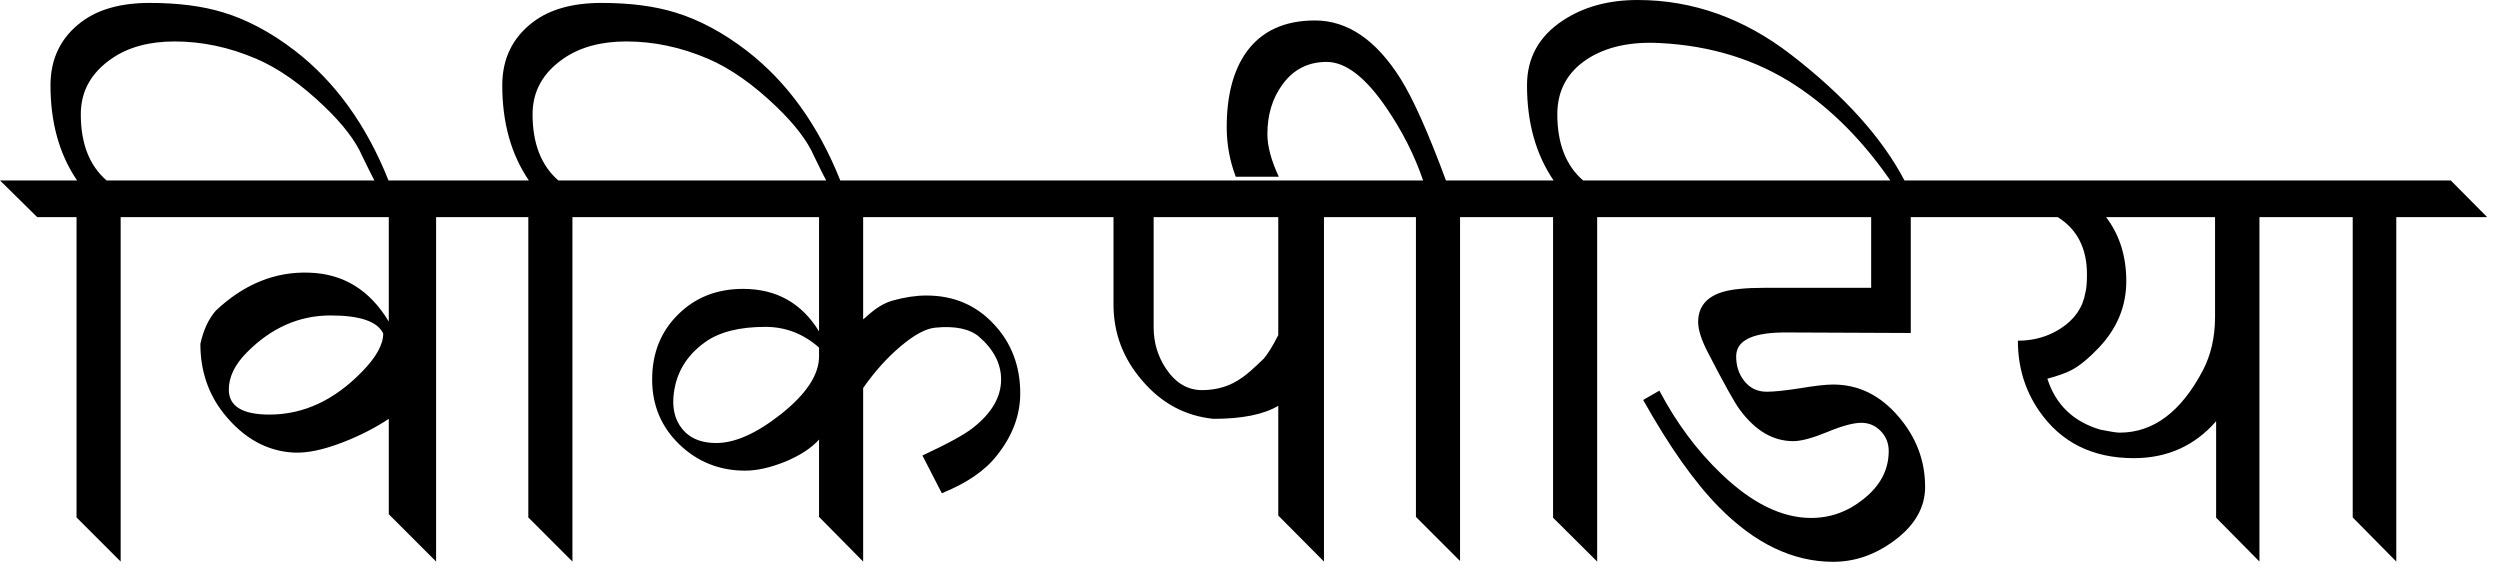 <?xml version="1.0" encoding="UTF-8"?>
<svg width="107px" height="25px" viewBox="0 0 107 25" version="1.1" xmlns="http://www.w3.org/2000/svg" xmlns:xlink="http://www.w3.org/1999/xlink">
    <title>Combined Shape</title>
    <g id="Page-1" stroke="none" stroke-width="1" fill="none" fill-rule="evenodd">
        <path d="M104.893,7.723 L106.451,9.293 L102.561,9.293 L102.561,24.034 L100.696,22.146 L100.696,9.293 L96.704,9.293 L96.704,24.034 L94.85,22.157 L94.85,18.028 C93.932,19.082 92.757,19.609 91.324,19.609 C89.557,19.609 88.207,18.934 87.274,17.585 C86.668,16.705 86.365,15.704 86.365,14.582 C87.047,14.582 87.657,14.407 88.196,14.059 C88.795,13.672 89.147,13.16 89.254,12.523 C89.299,12.371 89.322,12.11 89.322,11.738 C89.322,10.631 88.905,9.816 88.071,9.293 L81.781,9.293 L81.781,14.252 L76.458,14.229 C75.024,14.221 74.308,14.563 74.308,15.253 C74.308,15.662 74.422,16.011 74.649,16.299 C74.892,16.61 75.214,16.766 75.616,16.766 C75.934,16.766 76.408,16.716 77.038,16.618 C77.667,16.512 78.141,16.458 78.459,16.458 C79.551,16.458 80.488,16.921 81.269,17.846 C82.02,18.726 82.395,19.723 82.395,20.838 C82.395,21.725 81.951,22.494 81.064,23.146 C80.253,23.746 79.385,24.045 78.459,24.045 C76.738,24.045 75.108,23.264 73.569,21.702 C72.53,20.648 71.449,19.12 70.327,17.118 L71.021,16.72 C71.749,18.1 72.632,19.287 73.671,20.28 C74.983,21.539 76.264,22.168 77.515,22.168 C78.342,22.168 79.089,21.899 79.756,21.361 C80.476,20.792 80.837,20.106 80.837,19.302 C80.837,18.968 80.723,18.684 80.495,18.449 C80.268,18.214 79.991,18.096 79.665,18.096 C79.324,18.096 78.835,18.229 78.198,18.494 C77.568,18.752 77.087,18.881 76.753,18.881 C75.889,18.881 75.127,18.434 74.467,17.539 C74.262,17.274 73.807,16.458 73.102,15.094 C72.822,14.555 72.681,14.119 72.681,13.786 C72.681,13.141 73.026,12.713 73.716,12.5 C74.103,12.379 74.714,12.318 75.548,12.318 L80.086,12.318 L80.086,9.293 L68.359,9.293 L68.359,24.034 L66.471,22.157 L66.471,9.293 L62.49,9.293 L62.49,24.011 L60.602,22.123 L60.602,9.293 L56.666,9.293 L56.666,24.034 L54.71,22.066 L54.71,17.368 C54.088,17.74 53.163,17.926 51.935,17.926 C50.729,17.804 49.713,17.259 48.886,16.288 C48.067,15.34 47.658,14.256 47.658,13.035 L47.658,9.293 L36.943,9.293 L36.943,13.672 C37.171,13.467 37.338,13.327 37.444,13.251 C37.702,13.061 37.956,12.933 38.206,12.864 C38.722,12.72 39.203,12.648 39.651,12.648 C40.811,12.648 41.77,13.054 42.528,13.865 C43.287,14.669 43.666,15.659 43.666,16.834 C43.666,17.774 43.332,18.661 42.665,19.495 C42.164,20.14 41.379,20.678 40.31,21.111 L39.48,19.495 C40.557,18.995 41.277,18.601 41.641,18.313 C42.445,17.683 42.847,16.993 42.847,16.242 C42.847,15.568 42.532,14.957 41.903,14.411 C41.501,14.07 40.875,13.941 40.026,14.024 C39.624,14.062 39.131,14.328 38.547,14.821 C37.971,15.306 37.436,15.901 36.943,16.606 L36.943,24.034 L35.055,22.123 L35.055,18.813 C34.729,19.177 34.248,19.492 33.611,19.757 C32.974,20.015 32.401,20.144 31.893,20.144 C30.794,20.144 29.854,19.768 29.073,19.018 C28.299,18.267 27.912,17.342 27.912,16.242 C27.912,15.12 28.28,14.195 29.016,13.467 C29.751,12.732 30.68,12.364 31.802,12.364 C33.228,12.364 34.312,12.97 35.055,14.184 L35.055,9.293 L24.5,9.293 L24.5,24.034 L22.612,22.146 L22.612,9.293 L18.665,9.293 L18.665,24.034 L16.64,22.009 L16.64,17.926 C16.072,18.305 15.42,18.639 14.684,18.927 C13.842,19.253 13.137,19.401 12.569,19.37 C11.416,19.31 10.419,18.752 9.577,17.698 C8.91,16.857 8.576,15.863 8.576,14.718 C8.705,14.127 8.925,13.653 9.236,13.296 C10.442,12.159 11.776,11.617 13.24,11.67 C14.695,11.715 15.829,12.413 16.64,13.763 L16.64,9.293 L5.164,9.293 L5.164,24.034 L3.276,22.146 L3.276,9.293 L1.592,9.293 L1.77635684e-15,7.723 L3.299,7.723 C2.54,6.608 2.161,5.251 2.161,3.651 C2.161,2.506 2.605,1.6 3.492,0.933 C4.212,0.394 5.183,0.125 6.404,0.125 C7.632,0.125 8.686,0.262 9.566,0.535 C10.589,0.846 11.609,1.391 12.625,2.172 C14.349,3.502 15.683,5.352 16.628,7.723 L20.963,7.723 L22.635,7.723 C21.876,6.608 21.497,5.251 21.497,3.651 C21.497,2.506 21.941,1.6 22.828,0.933 C23.548,0.394 24.519,0.125 25.74,0.125 C26.968,0.125 28.022,0.262 28.902,0.535 C29.926,0.846 30.945,1.391 31.962,2.172 C33.685,3.502 35.019,5.352 35.964,7.723 L45.906,7.723 L60.909,7.723 C60.545,6.654 60.022,5.619 59.339,4.618 C58.445,3.306 57.592,2.65 56.78,2.65 C55.984,2.65 55.351,2.976 54.881,3.628 C54.456,4.212 54.244,4.917 54.244,5.744 C54.244,6.26 54.407,6.866 54.733,7.564 L52.89,7.564 C52.632,6.881 52.503,6.176 52.503,5.448 C52.503,4.091 52.784,3.018 53.345,2.229 C53.997,1.327 54.975,0.876 56.28,0.876 C57.675,0.876 58.896,1.706 59.942,3.367 C60.481,4.224 61.129,5.676 61.887,7.723 L66.494,7.723 C65.735,6.608 65.356,5.251 65.356,3.651 C65.356,2.476 65.868,1.551 66.892,0.876 C67.779,0.292 68.844,0 70.088,0 C72.446,0 74.638,0.781 76.662,2.343 C78.937,4.101 80.553,5.894 81.512,7.724 L104.893,7.723 Z M32.758,13.99 C31.651,13.99 30.794,14.206 30.187,14.639 C29.353,15.23 28.898,16.019 28.822,17.004 C28.777,17.626 28.947,18.127 29.334,18.506 C29.653,18.809 30.092,18.961 30.654,18.961 C31.457,18.961 32.379,18.551 33.417,17.732 C34.509,16.868 35.055,16.041 35.055,15.253 L35.055,14.877 C34.388,14.286 33.622,13.99 32.758,13.99 Z M94.804,9.293 L90.141,9.293 C90.717,10.051 91.005,10.965 91.005,12.034 C91.005,13.103 90.615,14.051 89.834,14.877 C89.401,15.332 89.015,15.651 88.673,15.833 C88.431,15.962 88.082,16.087 87.627,16.208 C87.983,17.323 88.742,18.051 89.902,18.392 C90.326,18.476 90.599,18.517 90.721,18.517 C92.162,18.517 93.348,17.63 94.281,15.856 C94.63,15.188 94.804,14.426 94.804,13.569 L94.804,9.293 Z M14.15,13.501 C12.8,13.501 11.602,14.032 10.555,15.094 C10.047,15.609 9.793,16.136 9.793,16.675 C9.793,17.387 10.373,17.744 11.533,17.744 C12.989,17.744 14.313,17.13 15.503,15.901 C16.102,15.287 16.402,14.745 16.402,14.275 C16.159,13.759 15.408,13.501 14.15,13.501 Z M54.71,9.293 L49.376,9.293 L49.376,14.013 C49.376,14.665 49.554,15.257 49.91,15.787 C50.32,16.394 50.831,16.697 51.446,16.697 C52.105,16.697 52.682,16.515 53.175,16.151 C53.341,16.045 53.645,15.78 54.084,15.355 C54.259,15.158 54.467,14.821 54.71,14.343 L54.71,9.293 Z M7.473,1.774 C6.389,1.774 5.494,2.017 4.789,2.502 C3.901,3.109 3.458,3.905 3.458,4.891 C3.458,6.142 3.826,7.086 4.561,7.723 L16.026,7.725 C15.903,7.496 15.729,7.146 15.503,6.677 C15.222,6.032 14.688,5.331 13.899,4.572 C12.898,3.609 11.92,2.923 10.965,2.514 C9.812,2.021 8.648,1.774 7.473,1.774 Z M26.809,1.774 C25.725,1.774 24.83,2.017 24.125,2.502 C23.238,3.109 22.794,3.905 22.794,4.891 C22.794,6.142 23.162,7.086 23.897,7.723 L35.362,7.725 C35.239,7.496 35.065,7.146 34.839,6.677 C34.559,6.032 34.024,5.331 33.236,4.572 C32.235,3.609 31.256,2.923 30.301,2.514 C29.148,2.021 27.984,1.774 26.809,1.774 Z M67.938,2.525 C67.081,3.086 66.653,3.875 66.653,4.891 C66.653,6.142 67.021,7.086 67.756,7.723 L80.905,7.723 L81.007,7.871 C79.794,6.081 78.406,4.675 76.844,3.651 C75.176,2.559 73.246,1.956 71.055,1.843 C69.788,1.774 68.75,2.002 67.938,2.525 Z" id="Combined-Shape" fill="#000000" fill-rule="nonzero"></path>
    </g>
</svg>